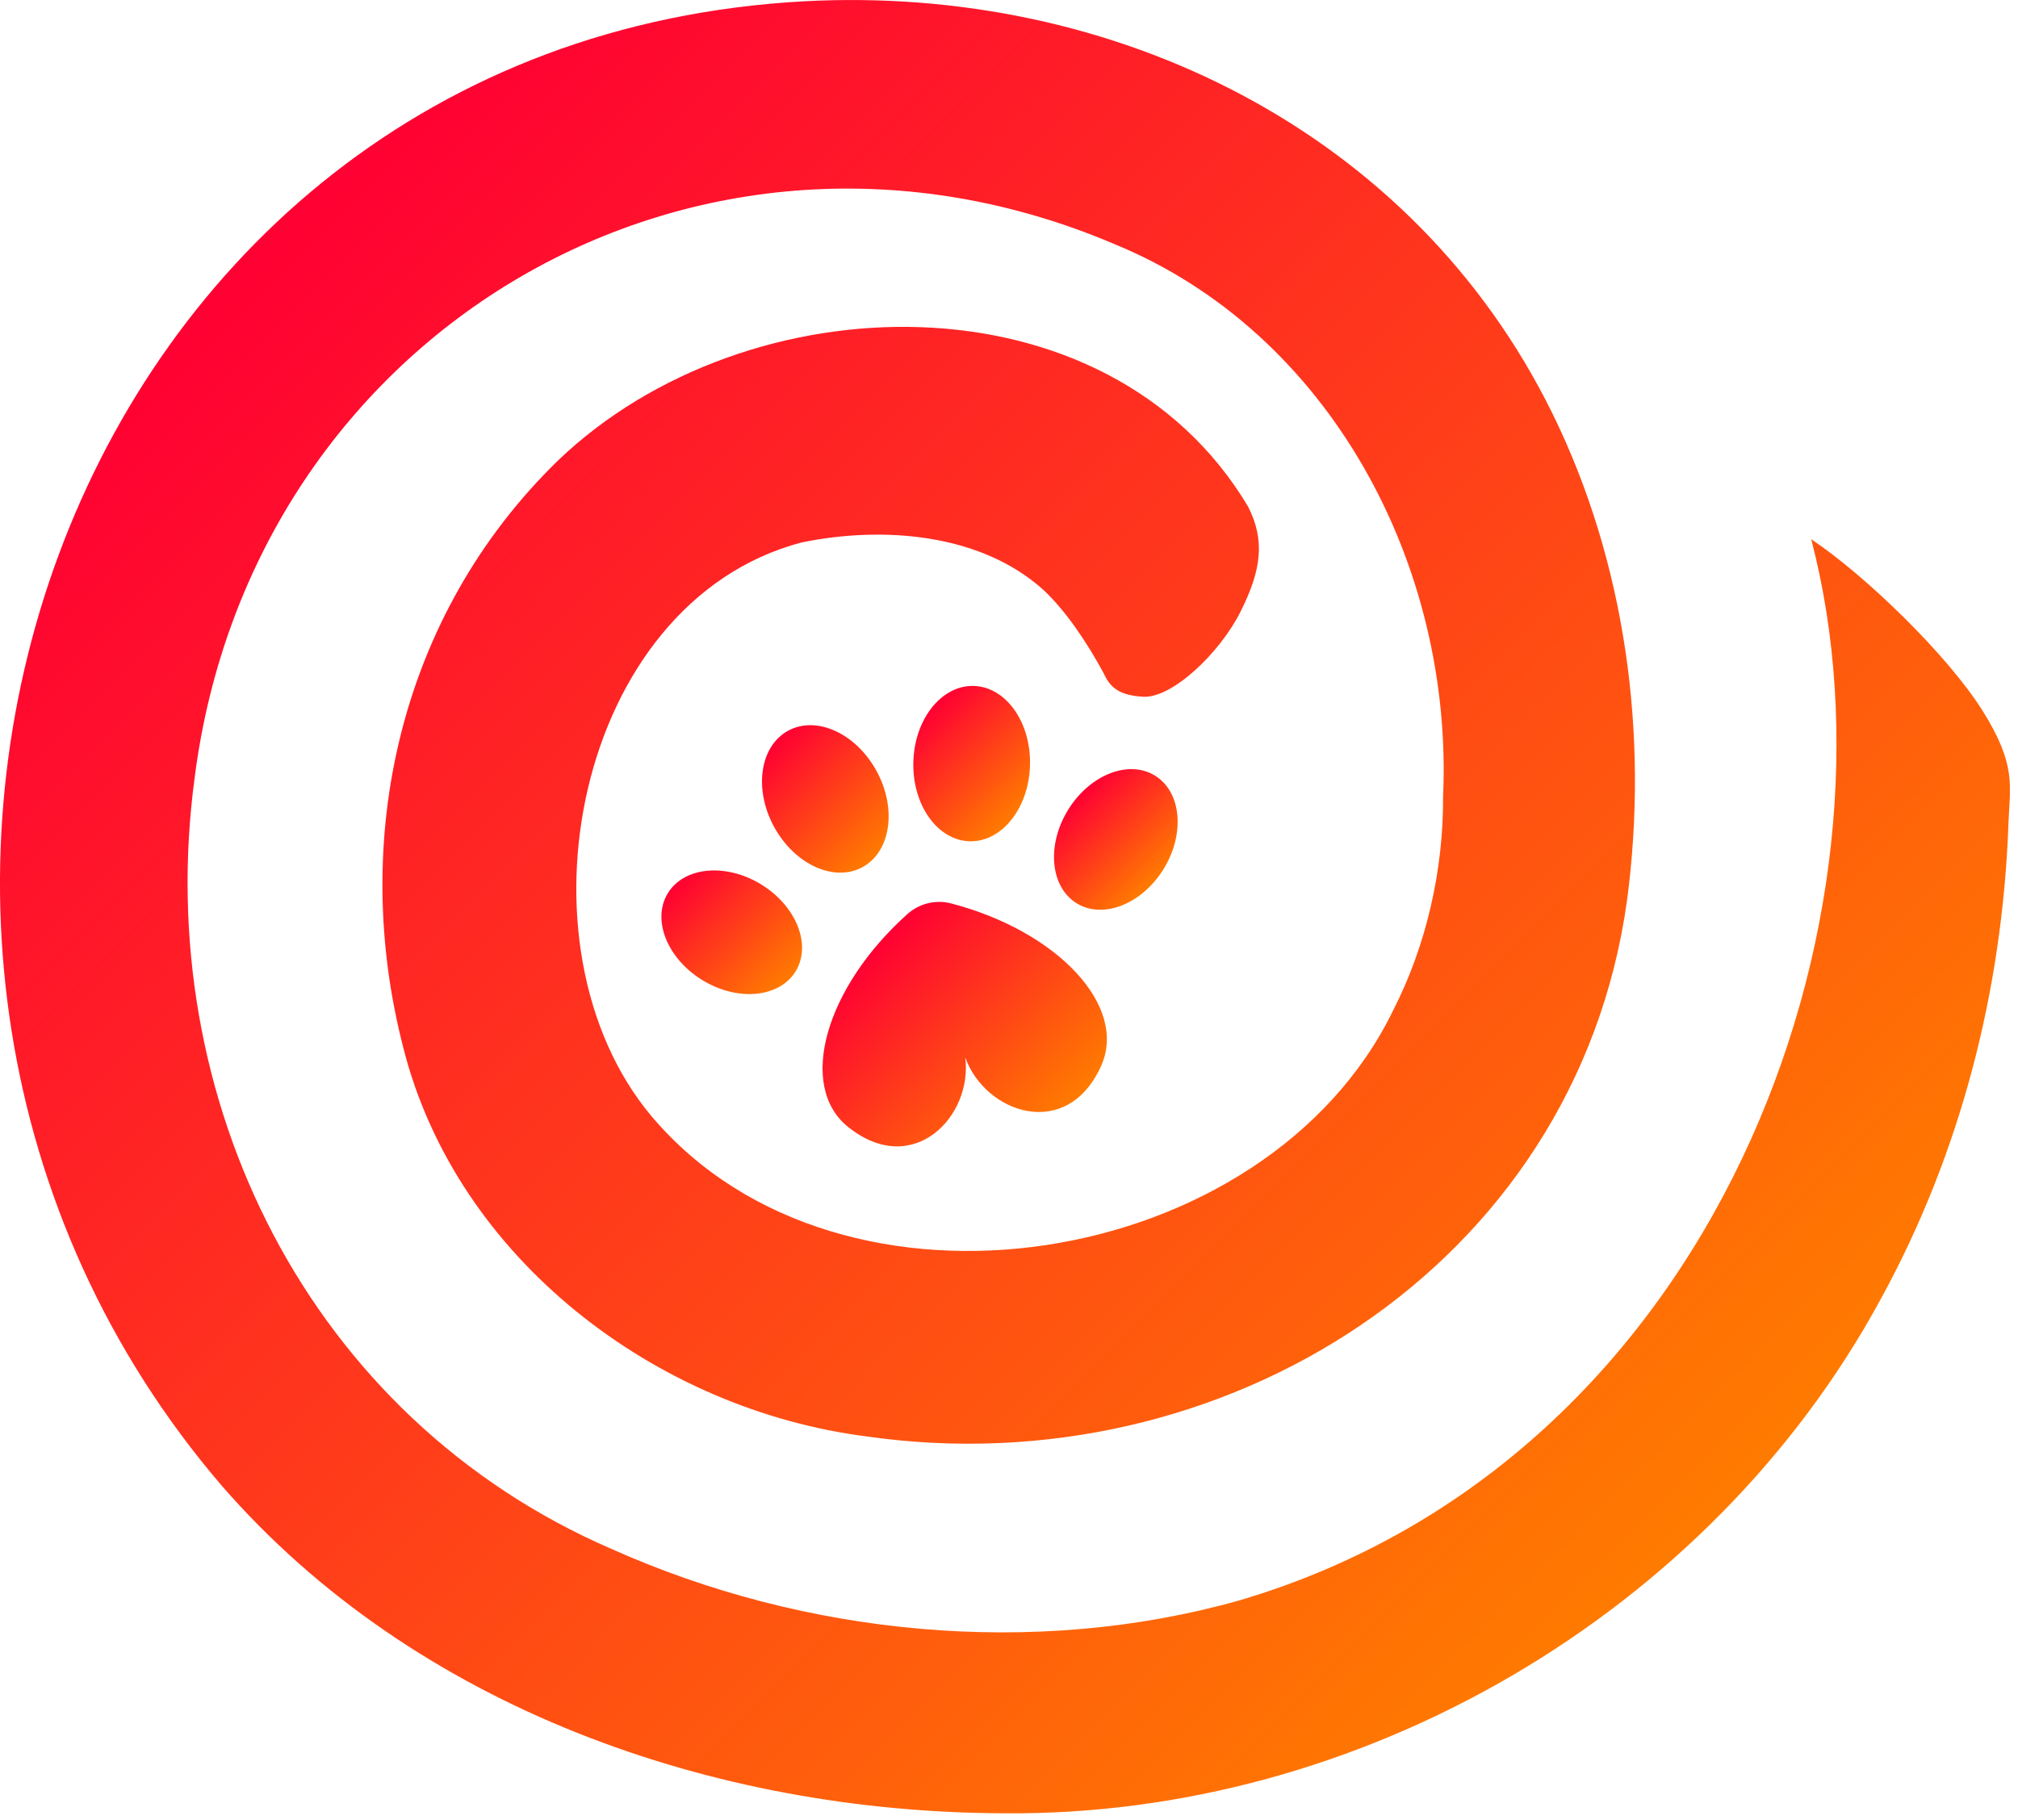 <svg width="194" height="175" viewBox="0 0 194 175" fill="none" xmlns="http://www.w3.org/2000/svg">
<g clip-path="url(#clip0_202_310)">
<path d="M174.12 51.84C183.63 88.17 165.22 140.27 119.16 153.87C99.42 159.44 77.39 157.25 58.82 148.94C29.68 136.35 14.56 105.63 18.71 74.79C24.2 31.76 67.27 6.45 107.21 23.5C127.82 31.99 139.72 54.33 138.73 76.59C138.77 83.65 137.12 90.91 133.94 97.12C121.8 122.19 80.87 128.88 62.65 107.34C48.91 91 55.26 57.93 77.04 52.16C84.84 50.55 94.27 51.26 100.32 56.73C102.48 58.75 104.49 61.77 106.04 64.62C106.58 65.74 107.17 66.86 109.93 66.99C112.69 67.12 117.25 62.82 119.27 58.79C121.29 54.76 121.62 51.91 119.98 48.7C106.47 26.06 71.82 26.83 53.63 44.29C38.3 59.22 33.63 80.83 38.77 100.73C43.9 121.05 63.12 135.57 83.4 138.12C117.43 142.97 151.5 121.86 156.41 86.6C158.52 70.77 156.31 54.15 149.25 39.77C135.88 12.55 107.07 -1.44 77.37 0.12C5.55 3.96 -23.42 90.67 21.33 142.86C39.98 164.29 68.68 174.24 96.39 174.34C130.78 174.71 164.36 155.2 180.79 124.93C188.51 110.86 192.51 95.12 193.08 79.22C193.21 75.58 193.91 73.59 190.56 68.28C187.21 62.97 179.32 55.31 174.13 51.85L174.12 51.84Z" fill="url(#paint0_linear_202_310)"/>
<path d="M91.43 86.86C89.96 86.48 88.39 86.86 87.25 87.87C79.35 94.93 76.61 104.43 81.55 108.37C87.8 113.35 93.54 107.31 92.79 101.66C94.7 107.03 102.56 109.78 105.85 102.5C108.45 96.74 101.68 89.53 91.43 86.86Z" fill="url(#paint1_linear_202_310)"/>
<path d="M82.915 83.374C85.636 81.892 86.242 77.754 84.268 74.131C82.295 70.508 78.489 68.772 75.768 70.255C73.048 71.737 72.442 75.875 74.416 79.498C76.389 83.121 80.195 84.856 82.915 83.374Z" fill="url(#paint2_linear_202_310)"/>
<path d="M76.489 93.388C78.044 90.842 76.553 87.099 73.16 85.026C69.766 82.953 65.755 83.336 64.201 85.881C62.646 88.426 64.136 92.169 67.53 94.242C70.923 96.315 74.934 95.933 76.489 93.388Z" fill="url(#paint3_linear_202_310)"/>
<path d="M99.021 73.557C99.123 69.433 96.695 66.027 93.598 65.95C90.5 65.874 87.906 69.155 87.804 73.279C87.702 77.403 90.13 80.809 93.227 80.886C96.325 80.963 98.918 77.681 99.021 73.557Z" fill="url(#paint4_linear_202_310)"/>
<path d="M111.878 83.526C113.951 80.132 113.568 76.121 111.023 74.566C108.478 73.012 104.735 74.502 102.662 77.895C100.589 81.289 100.971 85.3 103.516 86.855C106.061 88.409 109.805 86.919 111.878 83.526Z" fill="url(#paint5_linear_202_310)"/>
</g>
<defs>
<linearGradient id="paint0_linear_202_310" x1="24.42" y1="23.49" x2="155.96" y2="155.03" gradientUnits="userSpaceOnUse">
<stop stop-color="#FF0033"/>
<stop offset="1" stop-color="#FF7B00"/>
</linearGradient>
<linearGradient id="paint1_linear_202_310" x1="83.29" y1="91.76" x2="100.38" y2="108.85" gradientUnits="userSpaceOnUse">
<stop stop-color="#FF0033"/>
<stop offset="1" stop-color="#FF7B00"/>
</linearGradient>
<linearGradient id="paint2_linear_202_310" x1="74.148" y1="71.632" x2="84.528" y2="82.012" gradientUnits="userSpaceOnUse">
<stop stop-color="#FF0033"/>
<stop offset="1" stop-color="#FF7B00"/>
</linearGradient>
<linearGradient id="paint3_linear_202_310" x1="65.308" y1="84.608" x2="75.378" y2="94.668" gradientUnits="userSpaceOnUse">
<stop stop-color="#FF0033"/>
<stop offset="1" stop-color="#FF7B00"/>
</linearGradient>
<linearGradient id="paint4_linear_202_310" x1="88.763" y1="68.79" x2="98.043" y2="78.07" gradientUnits="userSpaceOnUse">
<stop stop-color="#FF0033"/>
<stop offset="1" stop-color="#FF7B00"/>
</linearGradient>
<linearGradient id="paint5_linear_202_310" x1="103.355" y1="76.817" x2="111.165" y2="84.617" gradientUnits="userSpaceOnUse">
<stop stop-color="#FF0033"/>
<stop offset="1" stop-color="#FF7B00"/>
</linearGradient>
<clipPath id="clip0_202_310">
<rect width="193.22" height="174.35" fill="white"/>
</clipPath>
</defs>
</svg>
